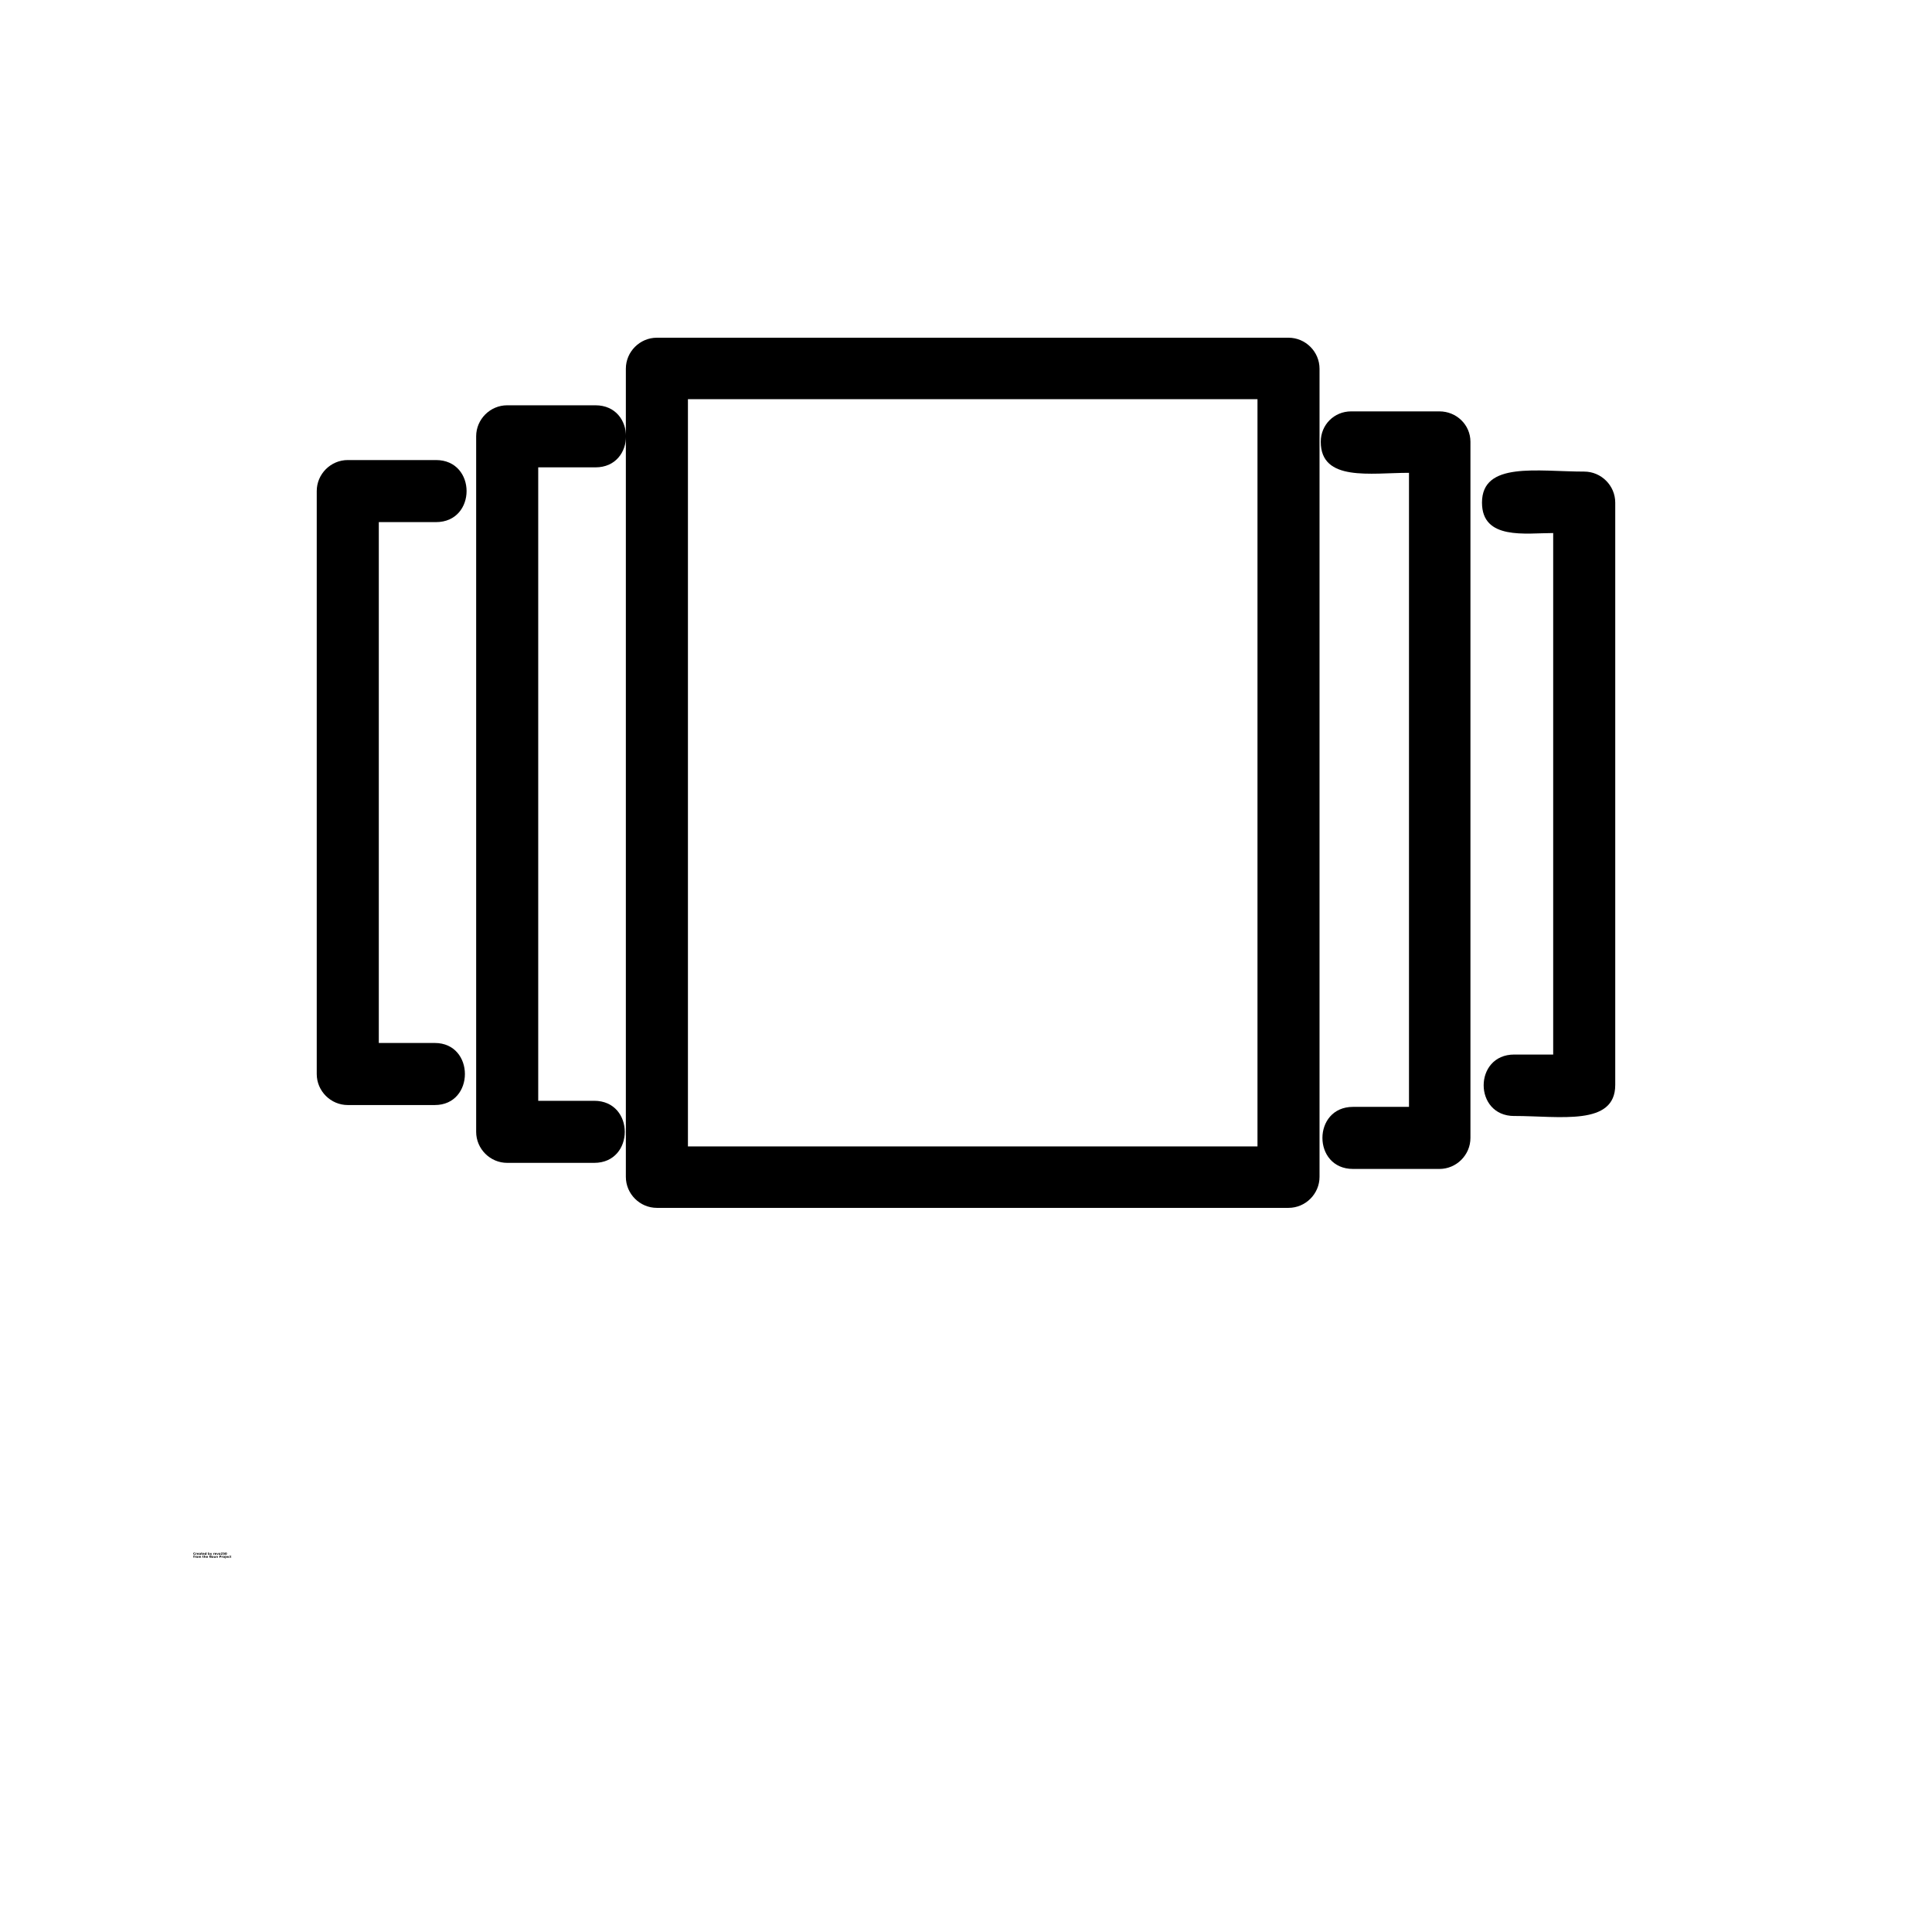<?xml version="1.0" encoding="UTF-8"?>
<svg width="700pt" height="700pt" version="1.1" viewBox="0 0 700 700" xmlns="http://www.w3.org/2000/svg" xmlns:xlink="http://www.w3.org/1999/xlink">
 <defs>
  <symbol id="v" overflow="visible">
   <path d="m0.75-0.047c-0.043 0.023-0.086 0.039-0.125 0.047-0.043 0.008-0.086 0.016-0.125 0.016-0.137 0-0.246-0.035-0.328-0.109-0.074-0.07-0.109-0.176-0.109-0.312 0-0.125 0.035-0.223 0.109-0.297 0.082-0.082 0.191-0.125 0.328-0.125 0.039 0 0.082 0.008 0.125 0.016 0.039 0.012 0.082 0.027 0.125 0.047v0.172c-0.043-0.031-0.086-0.051-0.125-0.062-0.031-0.008-0.07-0.016-0.109-0.016-0.074 0-0.137 0.027-0.188 0.078-0.043 0.043-0.062 0.105-0.062 0.188 0 0.086 0.02 0.152 0.062 0.203 0.051 0.043 0.113 0.062 0.188 0.062 0.039 0 0.078-0.004 0.109-0.016 0.039-0.008 0.082-0.031 0.125-0.062z"/>
  </symbol>
  <symbol id="b" overflow="visible">
   <path d="m0.547-0.438c-0.023-0.008-0.043-0.016-0.062-0.016-0.012-0.008-0.027-0.016-0.047-0.016-0.043 0-0.078 0.016-0.109 0.047s-0.047 0.078-0.047 0.141v0.281h-0.188v-0.609h0.188v0.109c0.031-0.039 0.062-0.07 0.094-0.094 0.031-0.02 0.066-0.031 0.109-0.031h0.016c0.008 0 0.023 0.008 0.047 0.016z"/>
  </symbol>
  <symbol id="a" overflow="visible">
   <path d="m0.703-0.312v0.062h-0.453c0 0.043 0.016 0.078 0.047 0.109 0.031 0.023 0.066 0.031 0.109 0.031 0.039 0 0.082-0.004 0.125-0.016 0.051-0.02 0.098-0.039 0.141-0.062v0.156c-0.055 0.012-0.102 0.023-0.141 0.031-0.043 0.008-0.09 0.016-0.141 0.016-0.105 0-0.188-0.023-0.25-0.078-0.062-0.062-0.094-0.141-0.094-0.234 0-0.102 0.031-0.18 0.094-0.234 0.062-0.062 0.145-0.094 0.25-0.094 0.094 0 0.164 0.031 0.219 0.094 0.062 0.055 0.094 0.125 0.094 0.219zm-0.203-0.062c0-0.031-0.012-0.055-0.031-0.078-0.023-0.031-0.047-0.047-0.078-0.047-0.043 0-0.078 0.016-0.109 0.047-0.023 0.023-0.031 0.047-0.031 0.078z"/>
  </symbol>
  <symbol id="i" overflow="visible">
   <path d="m0.359-0.266c-0.043 0-0.074 0.008-0.094 0.016-0.012 0.012-0.016 0.031-0.016 0.062 0 0.023 0.004 0.043 0.016 0.062 0.02 0.012 0.047 0.016 0.078 0.016s0.055-0.008 0.078-0.031c0.031-0.031 0.047-0.066 0.047-0.109v-0.016zm0.297-0.078v0.344h-0.188v-0.094c-0.031 0.043-0.062 0.074-0.094 0.094-0.031 0.008-0.07 0.016-0.109 0.016-0.062 0-0.117-0.016-0.156-0.047-0.043-0.039-0.062-0.094-0.062-0.156s0.02-0.109 0.062-0.141c0.051-0.039 0.129-0.062 0.234-0.062h0.125v-0.016c0-0.031-0.016-0.051-0.047-0.062-0.023-0.02-0.059-0.031-0.109-0.031-0.043 0-0.086 0.008-0.125 0.016-0.031 0.012-0.062 0.027-0.094 0.047v-0.156c0.039-0.008 0.082-0.016 0.125-0.016 0.039-0.008 0.082-0.016 0.125-0.016 0.113 0 0.191 0.027 0.234 0.078 0.051 0.043 0.078 0.109 0.078 0.203z"/>
  </symbol>
  <symbol id="d" overflow="visible">
   <path d="m0.312-0.781v0.172h0.188v0.141h-0.188v0.266c0 0.023 0.004 0.039 0.016 0.047 0.008 0.012 0.031 0.016 0.062 0.016h0.094v0.141h-0.156c-0.086 0-0.141-0.016-0.172-0.047s-0.047-0.082-0.047-0.156v-0.266h-0.094v-0.141h0.094v-0.172z"/>
  </symbol>
  <symbol id="h" overflow="visible">
   <path d="m0.5-0.516v-0.328h0.203v0.844h-0.203v-0.094c-0.023 0.043-0.047 0.074-0.078 0.094-0.031 0.008-0.07 0.016-0.109 0.016-0.086 0-0.152-0.023-0.203-0.078-0.043-0.062-0.062-0.141-0.062-0.234s0.02-0.172 0.062-0.234c0.051-0.062 0.117-0.094 0.203-0.094 0.039 0 0.078 0.012 0.109 0.031 0.031 0.012 0.055 0.039 0.078 0.078zm-0.125 0.391c0.039 0 0.07-0.016 0.094-0.047 0.02-0.031 0.031-0.07 0.031-0.125 0-0.062-0.012-0.109-0.031-0.141-0.023-0.031-0.055-0.047-0.094-0.047-0.043 0-0.074 0.016-0.094 0.047-0.023 0.031-0.031 0.078-0.031 0.141 0 0.055 0.008 0.094 0.031 0.125 0.02 0.031 0.051 0.047 0.094 0.047z"/>
  </symbol>
  <symbol id="g" overflow="visible">
   <path d="m0.422-0.125c0.039 0 0.07-0.016 0.094-0.047 0.02-0.031 0.031-0.07 0.031-0.125 0-0.062-0.012-0.109-0.031-0.141-0.023-0.031-0.055-0.047-0.094-0.047-0.043 0-0.078 0.016-0.109 0.047-0.023 0.031-0.031 0.078-0.031 0.141 0 0.055 0.008 0.094 0.031 0.125 0.031 0.031 0.066 0.047 0.109 0.047zm-0.141-0.391c0.031-0.039 0.062-0.066 0.094-0.078 0.031-0.02 0.066-0.031 0.109-0.031 0.07 0 0.133 0.031 0.188 0.094 0.051 0.062 0.078 0.141 0.078 0.234s-0.027 0.172-0.078 0.234c-0.055 0.055-0.117 0.078-0.188 0.078-0.043 0-0.078-0.008-0.109-0.016-0.031-0.02-0.062-0.051-0.094-0.094v0.094h-0.188v-0.844h0.188z"/>
  </symbol>
  <symbol id="f" overflow="visible">
   <path d="m0.016-0.609h0.188l0.172 0.422 0.141-0.422h0.188l-0.25 0.672c-0.031 0.062-0.062 0.102-0.094 0.125-0.031 0.031-0.078 0.047-0.141 0.047h-0.109v-0.125h0.062c0.031 0 0.051-0.008 0.062-0.016 0.02-0.012 0.035-0.027 0.047-0.047v-0.031z"/>
  </symbol>
  <symbol id="e" overflow="visible">
   <path d="m0.016-0.609h0.188l0.156 0.422 0.156-0.422h0.188l-0.234 0.609h-0.219z"/>
  </symbol>
  <symbol id="c" overflow="visible">
   <path d="m0.375-0.484c-0.043 0-0.074 0.016-0.094 0.047-0.023 0.031-0.031 0.078-0.031 0.141 0 0.055 0.008 0.094 0.031 0.125 0.02 0.031 0.051 0.047 0.094 0.047 0.039 0 0.07-0.016 0.094-0.047 0.031-0.031 0.047-0.07 0.047-0.125 0-0.062-0.016-0.109-0.047-0.141-0.023-0.031-0.055-0.047-0.094-0.047zm0-0.141c0.102 0 0.188 0.031 0.25 0.094 0.062 0.055 0.094 0.133 0.094 0.234 0 0.094-0.031 0.172-0.094 0.234-0.062 0.055-0.148 0.078-0.25 0.078-0.105 0-0.188-0.023-0.25-0.078-0.055-0.062-0.078-0.141-0.078-0.234 0-0.102 0.023-0.18 0.078-0.234 0.062-0.062 0.145-0.094 0.25-0.094z"/>
  </symbol>
  <symbol id="u" overflow="visible">
   <path d="m0.312-0.156h0.359v0.156h-0.578v-0.156l0.297-0.25c0.02-0.031 0.035-0.055 0.047-0.078 0.008-0.02 0.016-0.047 0.016-0.078s-0.012-0.055-0.031-0.078c-0.023-0.031-0.055-0.047-0.094-0.047-0.043 0-0.086 0.012-0.125 0.031-0.031 0.012-0.07 0.031-0.109 0.062v-0.188c0.039-0.008 0.082-0.02 0.125-0.031 0.051-0.008 0.098-0.016 0.141-0.016 0.102 0 0.18 0.023 0.234 0.062 0.051 0.043 0.078 0.105 0.078 0.188 0 0.043-0.012 0.086-0.031 0.125-0.023 0.031-0.07 0.078-0.141 0.141z"/>
  </symbol>
  <symbol id="t" overflow="visible">
   <path d="m0.125-0.812h0.516v0.156h-0.359v0.125h0.047c0.02-0.008 0.035-0.016 0.047-0.016 0.102 0 0.18 0.027 0.234 0.078 0.051 0.055 0.078 0.121 0.078 0.203 0 0.094-0.031 0.168-0.094 0.219-0.055 0.043-0.133 0.062-0.234 0.062-0.055 0-0.102-0.008-0.141-0.016-0.043-0.008-0.09-0.02-0.141-0.031v-0.172c0.051 0.023 0.094 0.043 0.125 0.062 0.039 0.012 0.082 0.016 0.125 0.016 0.051 0 0.086-0.008 0.109-0.031 0.031-0.031 0.047-0.066 0.047-0.109 0-0.039-0.016-0.07-0.047-0.094-0.023-0.031-0.059-0.047-0.109-0.047-0.031 0-0.07 0.008-0.109 0.016-0.031 0.012-0.062 0.023-0.094 0.031z"/>
  </symbol>
  <symbol id="s" overflow="visible">
   <path d="m0.516-0.406c0-0.102-0.012-0.176-0.031-0.219-0.023-0.039-0.055-0.062-0.094-0.062-0.055 0-0.09 0.023-0.109 0.062-0.012 0.043-0.016 0.117-0.016 0.219 0 0.105 0.004 0.18 0.016 0.219 0.02 0.043 0.055 0.062 0.109 0.062 0.039 0 0.07-0.02 0.094-0.062 0.02-0.039 0.031-0.113 0.031-0.219zm0.203 0c0 0.137-0.031 0.242-0.094 0.312-0.055 0.074-0.133 0.109-0.234 0.109-0.117 0-0.203-0.035-0.266-0.109-0.055-0.07-0.078-0.176-0.078-0.312 0-0.133 0.023-0.238 0.078-0.312 0.062-0.07 0.148-0.109 0.266-0.109 0.102 0 0.18 0.039 0.234 0.109 0.062 0.074 0.094 0.18 0.094 0.312z"/>
  </symbol>
  <symbol id="r" overflow="visible">
   <path d="m0.5-0.844v0.125h-0.109c-0.031 0-0.055 0.008-0.062 0.016-0.012 0.012-0.016 0.027-0.016 0.047v0.047h0.172v0.141h-0.172v0.469h-0.188v-0.469h-0.109v-0.141h0.109v-0.047c0-0.062 0.016-0.109 0.047-0.141 0.039-0.031 0.098-0.047 0.172-0.047z"/>
  </symbol>
  <symbol id="q" overflow="visible">
   <path d="m0.656-0.5c0.02-0.039 0.047-0.07 0.078-0.094 0.039-0.02 0.082-0.031 0.125-0.031 0.062 0 0.109 0.023 0.141 0.062 0.039 0.043 0.062 0.105 0.062 0.188v0.375h-0.188v-0.312-0.016-0.031c0-0.039-0.008-0.066-0.016-0.078-0.012-0.02-0.031-0.031-0.062-0.031-0.043 0-0.074 0.016-0.094 0.047-0.023 0.023-0.031 0.062-0.031 0.125v0.297h-0.188v-0.312c0-0.07-0.008-0.113-0.016-0.125-0.012-0.02-0.031-0.031-0.062-0.031-0.043 0-0.074 0.016-0.094 0.047-0.023 0.023-0.031 0.062-0.031 0.125v0.297h-0.188v-0.609h0.188v0.094c0.031-0.031 0.062-0.055 0.094-0.078 0.031-0.02 0.062-0.031 0.094-0.031 0.039 0 0.078 0.012 0.109 0.031 0.031 0.023 0.055 0.055 0.078 0.094z"/>
  </symbol>
  <symbol id="p" overflow="visible">
   <path d="m0.703-0.375v0.375h-0.188v-0.281c0-0.051-0.008-0.086-0.016-0.109v-0.047c-0.012-0.008-0.027-0.016-0.047-0.016-0.012-0.008-0.023-0.016-0.031-0.016-0.043 0-0.078 0.016-0.109 0.047-0.023 0.031-0.031 0.074-0.031 0.125v0.297h-0.188v-0.844h0.188v0.328c0.031-0.039 0.062-0.066 0.094-0.078 0.031-0.02 0.066-0.031 0.109-0.031 0.07 0 0.125 0.023 0.156 0.062 0.039 0.043 0.062 0.105 0.062 0.188z"/>
  </symbol>
  <symbol id="o" overflow="visible">
   <path d="m0.109-0.812h0.219l0.297 0.562v-0.562h0.203v0.812h-0.234l-0.297-0.562v0.562h-0.188z"/>
  </symbol>
  <symbol id="n" overflow="visible">
   <path d="m0.094-0.234v-0.375h0.188v0.062 0.125 0.094 0.109c0 0.023 0.004 0.039 0.016 0.047 0.008 0.012 0.02 0.023 0.031 0.031 0.008 0.012 0.023 0.016 0.047 0.016 0.039 0 0.07-0.016 0.094-0.047 0.02-0.031 0.031-0.078 0.031-0.141v-0.297h0.203v0.609h-0.203v-0.094c-0.031 0.043-0.062 0.074-0.094 0.094-0.031 0.008-0.07 0.016-0.109 0.016-0.062 0-0.117-0.02-0.156-0.062-0.031-0.039-0.047-0.102-0.047-0.188z"/>
  </symbol>
  <symbol id="m" overflow="visible">
   <path d="m0.703-0.375v0.375h-0.188v-0.281c0-0.051-0.008-0.086-0.016-0.109v-0.047c-0.012-0.008-0.027-0.016-0.047-0.016-0.012-0.008-0.023-0.016-0.031-0.016-0.043 0-0.078 0.016-0.109 0.047-0.023 0.031-0.031 0.074-0.031 0.125v0.297h-0.188v-0.609h0.188v0.094c0.031-0.039 0.062-0.066 0.094-0.078 0.031-0.02 0.066-0.031 0.109-0.031 0.07 0 0.125 0.023 0.156 0.062 0.039 0.043 0.062 0.105 0.062 0.188z"/>
  </symbol>
  <symbol id="l" overflow="visible">
   <path d="m0.109-0.812h0.344c0.102 0 0.18 0.027 0.234 0.078 0.051 0.043 0.078 0.105 0.078 0.188 0 0.086-0.027 0.152-0.078 0.203-0.055 0.043-0.133 0.062-0.234 0.062h-0.141v0.281h-0.203zm0.203 0.156v0.219h0.109c0.039 0 0.07-0.004 0.094-0.016 0.02-0.02 0.031-0.051 0.031-0.094 0-0.031-0.012-0.055-0.031-0.078-0.023-0.02-0.055-0.031-0.094-0.031z"/>
  </symbol>
  <symbol id="k" overflow="visible">
   <path d="m0.094-0.609h0.188v0.594c0 0.082-0.023 0.145-0.062 0.188-0.031 0.039-0.086 0.062-0.156 0.062h-0.094v-0.125h0.031c0.031 0 0.051-0.012 0.062-0.031 0.02-0.012 0.031-0.043 0.031-0.094zm0-0.234h0.188v0.156h-0.188z"/>
  </symbol>
  <symbol id="j" overflow="visible">
   <path d="m0.578-0.594v0.172c-0.023-0.02-0.047-0.035-0.078-0.047-0.023-0.008-0.047-0.016-0.078-0.016-0.055 0-0.094 0.016-0.125 0.047s-0.047 0.078-0.047 0.141c0 0.055 0.016 0.094 0.047 0.125s0.07 0.047 0.125 0.047c0.031 0 0.055-0.004 0.078-0.016 0.031-0.008 0.055-0.02 0.078-0.031v0.156c-0.031 0.012-0.062 0.016-0.094 0.016-0.031 0.008-0.062 0.016-0.094 0.016-0.105 0-0.188-0.023-0.25-0.078-0.062-0.062-0.094-0.141-0.094-0.234 0-0.102 0.031-0.18 0.094-0.234 0.062-0.062 0.145-0.094 0.25-0.094 0.031 0 0.062 0.008 0.094 0.016 0.031 0 0.062 0.008 0.094 0.016z"/>
  </symbol>
 </defs>
 <g>
  <path d="m238 122.36h228.85c6.172 0 11.242 5.07 11.242 11.242v292.79c0 6.172-5.07 11.242-11.242 11.242h-228.85c-6.172 0-11.242-5.07-11.242-11.242v-292.79c0-6.172 5.07-11.242 11.242-11.242zm217.61 22.27h-206.36v270.74h206.36z"/>
  <path d="m215.29 398.84c14.773 0 14.773 22.488 0 22.488h-31.527c-6.172 0-11.242-5.07-11.242-11.242v-252c0-6.172 5.07-11.242 11.242-11.242h31.969c14.773 0 14.773 22.488 0 22.488h-20.723v229.51h20.285z"/>
  <path d="m490.22 423.53c-14.773 0-14.773-22.488 0-22.488h20.285v-229.73c-13.891 0-31.969 3.309-31.969-11.242 0-6.172 4.852-11.023 11.023-11.023h31.969c6.172 0 11.242 4.852 11.242 11.023v252.22c0 6.172-5.07 11.242-11.242 11.242z"/>
  <path d="m157.53 377.89c14.551 0 14.551 22.488 0 22.488h-31.527c-6.172 0-11.242-5.07-11.242-11.242v-211.21c0-6.172 5.07-11.242 11.242-11.242h31.969c14.773 0 14.773 22.488 0 22.488h-20.723v188.72h20.285z"/>
  <path d="m548.64 404.35c-14.773 0-14.773-22.27 0-22.27h14.109v-188.95c-9.922 0-25.797 2.644-25.797-11.023 0-14.992 20.062-11.242 37.039-11.242 6.172 0 11.242 5.07 11.242 11.242v210.99c0 14.992-20.062 11.242-36.598 11.242z"/>
  <use x="70" y="563.309" xlink:href="#v"/>
  <use x="70.809" y="563.309" xlink:href="#b"/>
  <use x="71.352" y="563.309" xlink:href="#a"/>
  <use x="72.102" y="563.309" xlink:href="#i"/>
  <use x="72.844" y="563.309" xlink:href="#d"/>
  <use x="73.371" y="563.309" xlink:href="#a"/>
  <use x="74.117" y="563.309" xlink:href="#h"/>
  <use x="75.293" y="563.309" xlink:href="#g"/>
  <use x="76.082" y="563.309" xlink:href="#f"/>
  <use x="77.184" y="563.309" xlink:href="#b"/>
  <use x="77.727" y="563.309" xlink:href="#a"/>
  <use x="78.473" y="563.309" xlink:href="#e"/>
  <use x="79.191" y="563.309" xlink:href="#c"/>
  <use x="79.949" y="563.309" xlink:href="#u"/>
  <use x="80.719" y="563.309" xlink:href="#t"/>
  <use x="81.484" y="563.309" xlink:href="#s"/>
  <use x="70" y="564.41" xlink:href="#r"/>
  <use x="70.48" y="564.41" xlink:href="#b"/>
  <use x="71.023" y="564.41" xlink:href="#c"/>
  <use x="71.781" y="564.41" xlink:href="#q"/>
  <use x="73.312" y="564.41" xlink:href="#d"/>
  <use x="73.84" y="564.41" xlink:href="#p"/>
  <use x="74.625" y="564.41" xlink:href="#a"/>
  <use x="75.758" y="564.41" xlink:href="#o"/>
  <use x="76.68" y="564.41" xlink:href="#c"/>
  <use x="77.438" y="564.41" xlink:href="#n"/>
  <use x="78.223" y="564.41" xlink:href="#m"/>
  <use x="79.391" y="564.41" xlink:href="#l"/>
  <use x="80.199" y="564.41" xlink:href="#b"/>
  <use x="80.742" y="564.41" xlink:href="#c"/>
  <use x="81.5" y="564.41" xlink:href="#k"/>
  <use x="81.875" y="564.41" xlink:href="#a"/>
  <use x="82.625" y="564.41" xlink:href="#j"/>
  <use x="83.277" y="564.41" xlink:href="#d"/>
 </g>
</svg>
